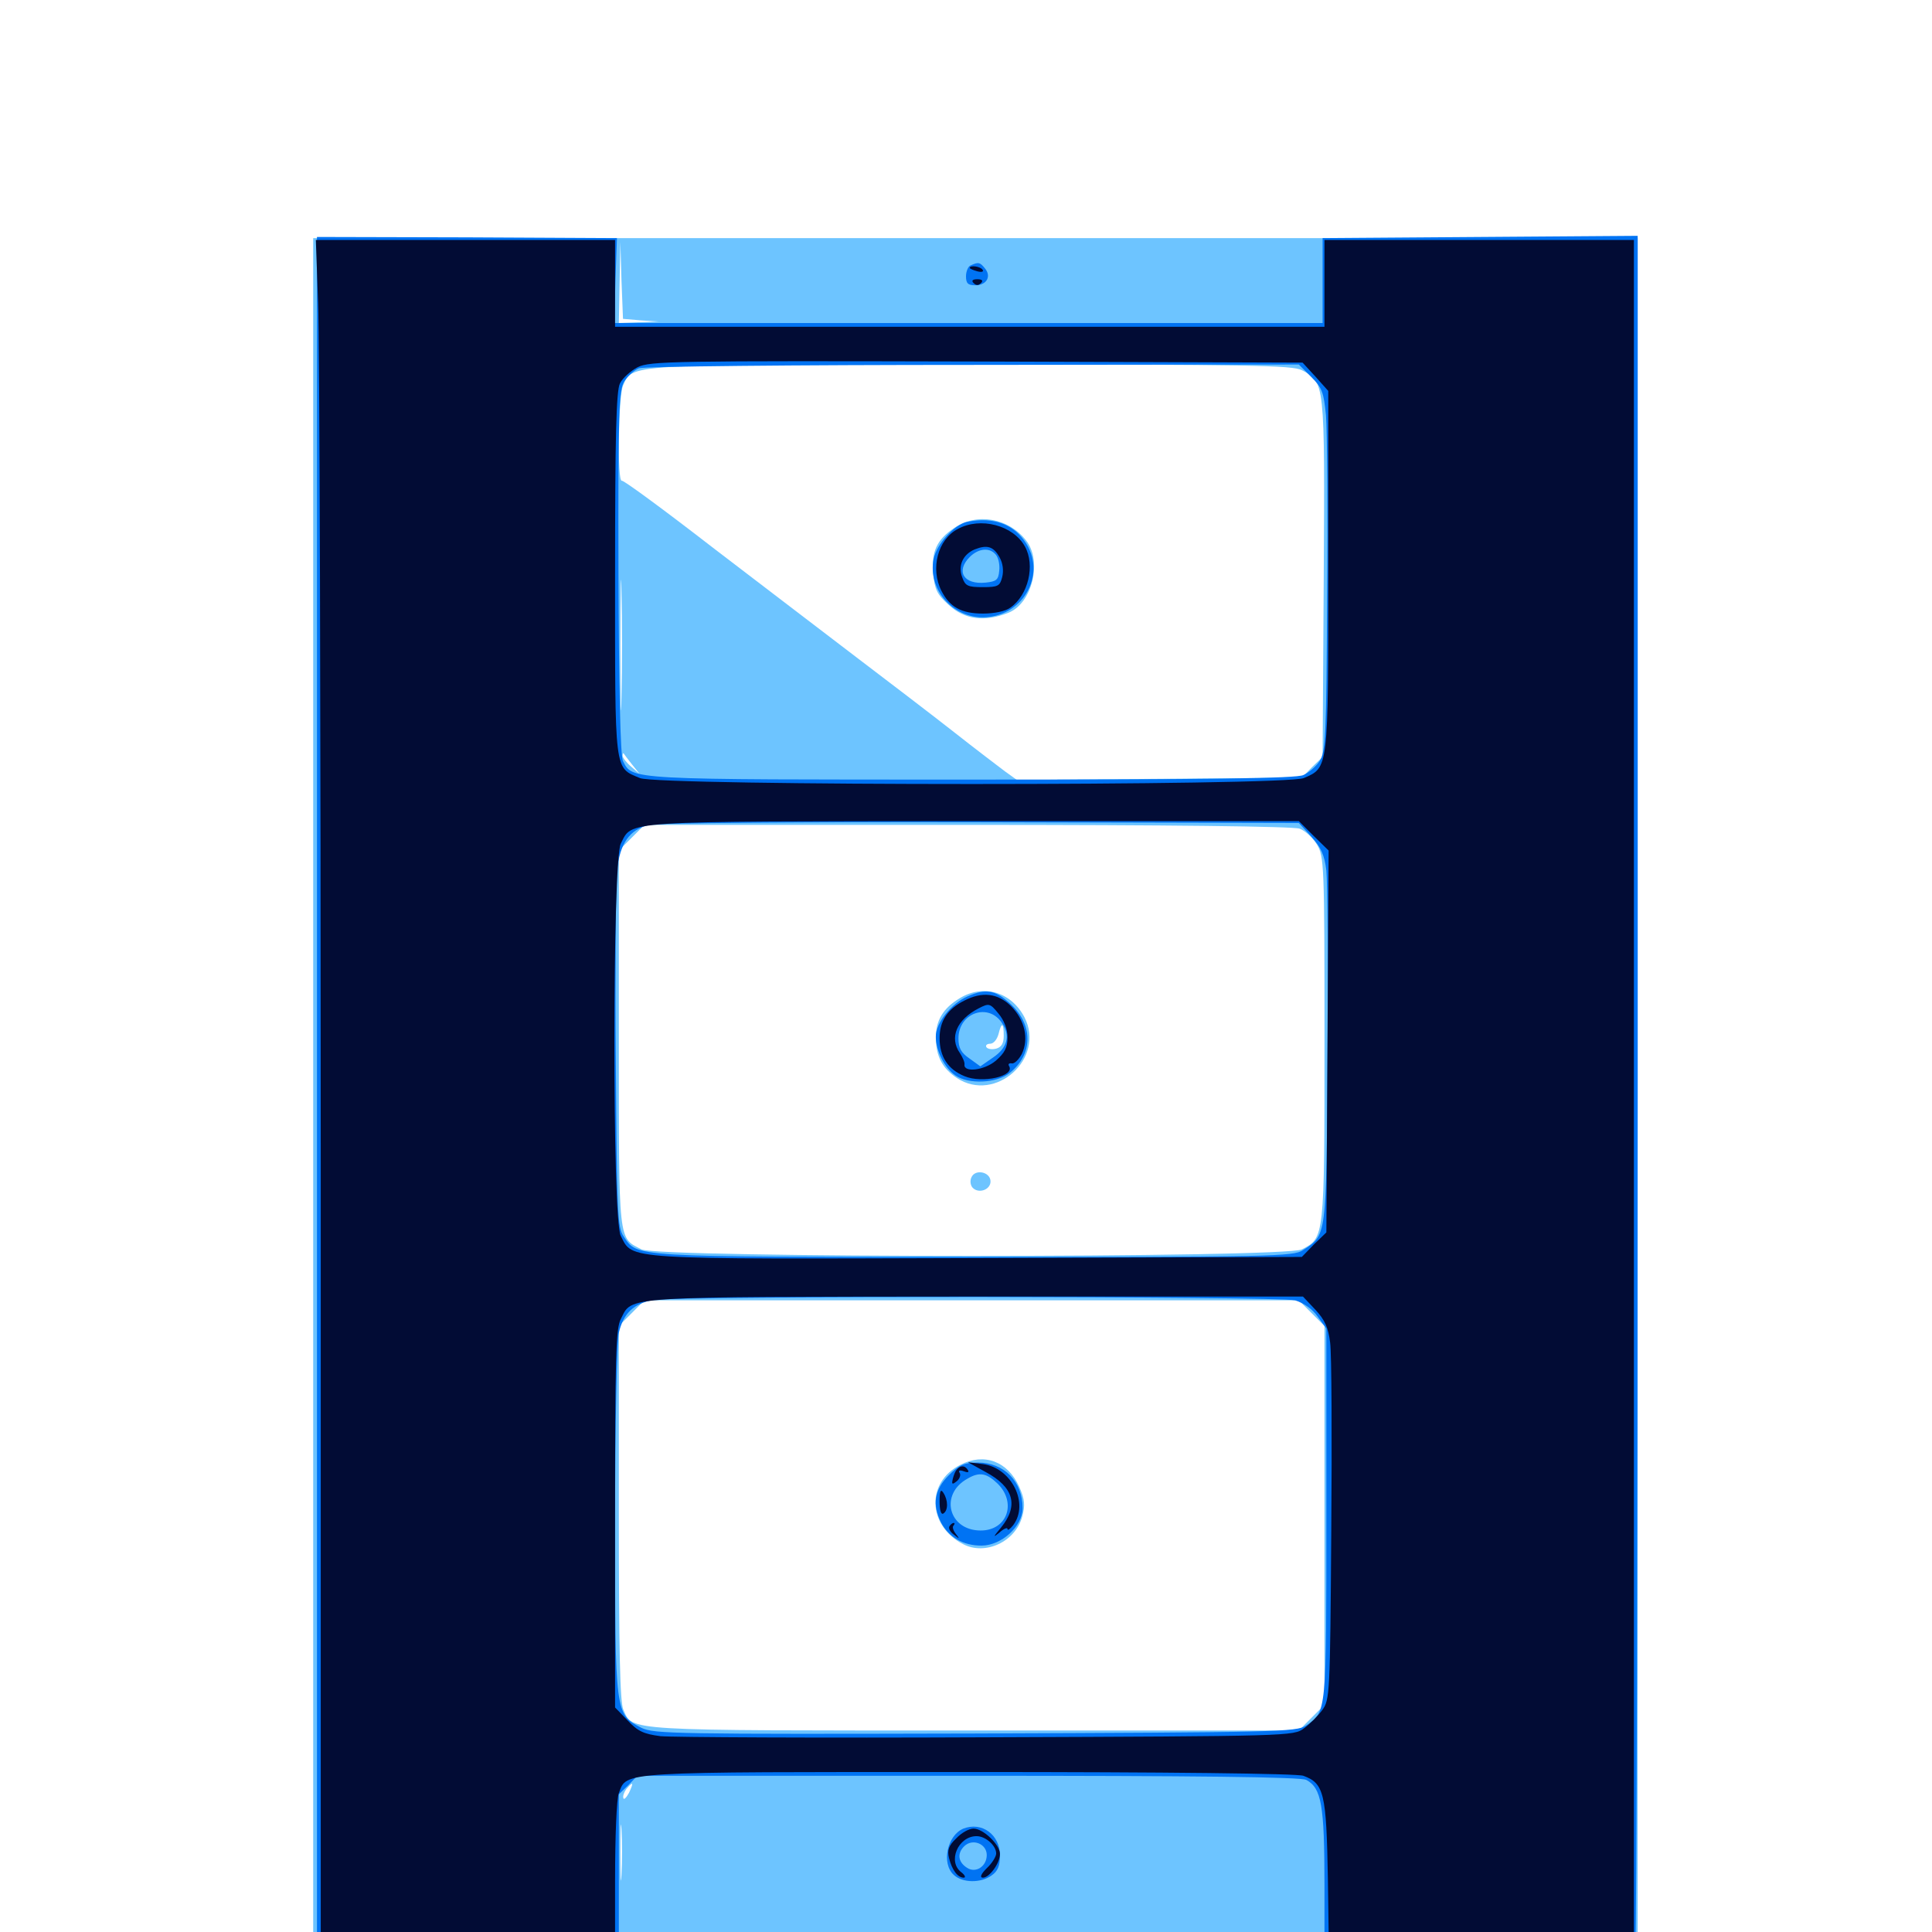 <svg xmlns="http://www.w3.org/2000/svg" viewBox="0 -1000 1000 1000">
	<path fill="#6dc4ff" d="M162.109 -431.055V14.648L504.883 14.844H847.656V-430.859V-876.758H504.883H162.109ZM331.641 -834.18L340.82 -833.594L330.664 -833.203L320.312 -832.812L320.703 -853.906L321.094 -874.805L321.68 -854.883L322.461 -834.961ZM673.828 -808.398C685.742 -802.148 685.742 -802.93 685.156 -700.977L684.57 -608.203L679.102 -602.93L673.828 -597.461L600 -596.875L526.367 -596.289L520.117 -600.781C516.797 -603.32 504.883 -612.305 493.75 -621.094C482.812 -629.688 460.547 -646.68 444.336 -658.984C428.32 -671.289 394.336 -697.07 369.141 -716.406C343.945 -735.938 322.656 -751.562 321.875 -751.172C319.336 -750.391 320.117 -795.117 322.461 -800.391C327.539 -811.523 322.07 -811.328 502.539 -811.328C646.875 -811.328 668.945 -810.938 673.828 -808.398ZM321.68 -639.062C321.484 -623.633 321.094 -635.742 321.094 -665.82C321.094 -695.898 321.484 -708.398 321.68 -693.75C322.07 -679.102 322.07 -654.492 321.68 -639.062ZM327.148 -604.297L331.055 -599.414L326.758 -603.125C324.219 -605.273 322.266 -607.812 322.266 -608.789C322.266 -609.961 322.461 -610.352 322.852 -609.961C323.047 -609.57 325 -607.031 327.148 -604.297ZM672.656 -571.094C675.391 -570.117 679.492 -566.406 681.641 -562.891C685.352 -556.641 685.547 -552.93 685.547 -462.109C685.547 -358.594 685.547 -359.375 673.828 -353.32C665.234 -348.828 340.625 -348.828 332.031 -353.32C319.922 -359.57 320.312 -355.469 320.312 -462.305V-559.766L326.953 -566.406L333.594 -573.047H500.586C604.492 -573.047 669.531 -572.266 672.656 -571.094ZM678.906 -320.312L685.547 -313.672V-215.625V-117.578L678.906 -110.938L672.266 -104.297H504.102C321.289 -104.297 327.734 -103.906 322.656 -115.039C320.898 -118.75 320.312 -146.094 320.312 -216.797V-313.672L326.953 -320.312L333.594 -326.953H502.93H672.266ZM481.836 -79.688C482.617 -80.273 481.445 -80.859 479.297 -80.664C477.148 -80.664 476.562 -80.078 478.125 -79.492C479.492 -78.906 481.25 -79.102 481.836 -79.688ZM493.75 -79.492C495.508 -80.078 493.945 -80.469 490.234 -80.469C486.523 -80.469 484.961 -80.078 486.914 -79.492C488.672 -79.102 491.797 -79.102 493.75 -79.492ZM509.18 -79.688C509.961 -80.273 508.789 -80.859 506.641 -80.664C504.492 -80.664 503.906 -80.078 505.469 -79.492C506.836 -78.906 508.594 -79.102 509.18 -79.688ZM325.586 -72.07C324.219 -69.531 322.852 -68.164 322.656 -69.336C322.266 -70.312 323.047 -72.461 324.219 -74.023C327.734 -78.125 328.125 -77.539 325.586 -72.07ZM321.68 -29.688C321.289 -22.852 321.094 -27.93 321.094 -40.82C321.094 -53.711 321.289 -59.18 321.68 -53.125C322.07 -46.875 322.07 -36.328 321.68 -29.688ZM493.945 -726.758C484.961 -720.703 482.031 -714.648 483.008 -703.125C483.789 -694.922 484.961 -692.383 491.016 -686.914C499.219 -679.297 509.57 -677.93 521.875 -682.812C534.18 -687.5 539.648 -709.57 531.055 -720.312C522.07 -731.836 505.664 -734.766 493.945 -726.758ZM496.875 -483.398C488.086 -478.125 484.375 -471.875 484.375 -462.695C484.57 -453.125 487.695 -447.07 495.312 -441.992C515.234 -428.906 541.211 -452.148 530.273 -473.438C523.438 -486.523 509.18 -490.82 496.875 -483.398ZM519.531 -463.867C519.531 -459.961 518.359 -458.008 515.625 -457.227C513.477 -456.641 511.133 -457.031 510.547 -458.008C509.961 -458.984 510.938 -459.766 512.5 -459.766C514.258 -459.766 516.016 -461.914 516.797 -464.648C518.359 -471.094 519.531 -470.898 519.531 -463.867ZM502.734 -390.43C501.953 -388.672 502.344 -386.328 503.516 -385.156C506.641 -382.031 512.695 -384.18 512.695 -388.477C512.695 -393.555 504.492 -395.117 502.734 -390.43ZM497.07 -241.797C479.297 -232.812 480.078 -210.352 498.438 -200.781C509.961 -194.727 525.586 -201.953 529.102 -215.039C530.664 -220.898 530.469 -223.828 527.539 -230.469C521.68 -243.555 509.375 -248.242 497.07 -241.797Z"/>
	<path fill="#0073f3" d="M164.062 -431.25V14.844H242.188H320.312V-28.125V-71.289L325.195 -75.977L329.883 -80.859H500.977C619.922 -80.859 673.242 -80.273 676.172 -78.711C683.984 -74.414 685.547 -65.82 685.547 -24.219V14.844H765.43H845.117L846.484 4.492C847.07 -0.977 847.656 -201.953 847.656 -441.797V-877.93L766.211 -877.344L684.57 -876.758V-854.688V-832.812H501.172H317.969L318.555 -854.883L319.336 -876.758L241.797 -877.148L164.062 -877.344ZM678.711 -804.883C684.375 -799.219 685.156 -796.875 686.328 -784.961C686.914 -777.344 687.305 -735.352 686.914 -691.211C686.523 -618.555 686.133 -610.742 683.008 -606.055C681.25 -603.32 677.344 -600 674.609 -598.828C671.094 -597.07 624.805 -596.484 502.734 -596.484C323.633 -596.484 327.539 -596.289 322.461 -606.055C321.094 -608.203 320.312 -645.508 320.117 -703.711C319.922 -788.281 320.312 -798.242 323.242 -802.734C325 -805.469 328.32 -808.398 330.664 -809.375C333.008 -810.352 410.938 -811.133 503.711 -811.133L672.266 -811.328ZM678.711 -566.992C683.789 -561.328 685.547 -557.422 686.523 -549.414C687.109 -543.555 687.5 -500.195 687.109 -452.93C686.523 -358.398 686.719 -360.938 674.414 -352.93C669.531 -349.609 658.398 -349.414 503.906 -349.414C325.391 -349.414 330.078 -349.219 322.852 -359.961C319.531 -364.648 319.336 -372.07 318.75 -450.977C318.359 -498.242 318.75 -542.383 319.336 -549.219C320.898 -563.672 325.781 -570.508 335.938 -573.047C339.648 -574.023 416.797 -574.609 507.422 -574.414L672.266 -574.023ZM670.312 -326.953C674.805 -325.586 679.297 -322.461 682.031 -318.555L686.523 -312.305V-216.406C686.523 -112.695 686.719 -114.062 675.977 -106.836C671.289 -103.516 659.57 -103.32 504.883 -102.734C349.609 -102.344 338.477 -102.539 332.031 -105.664C318.359 -112.695 318.359 -112.109 318.359 -212.695C318.359 -262.109 319.336 -306.055 320.312 -310.156C322.656 -320.312 328.125 -325.391 338.281 -327.148C352.148 -329.297 662.109 -329.102 670.312 -326.953ZM500.586 -729.883C493.945 -728.516 484.766 -718.359 483.203 -710.547C480.273 -695.117 492.773 -680.469 508.594 -680.469C528.906 -680.469 541.602 -701.758 531.25 -718.555C525 -728.711 514.258 -732.617 500.586 -729.883ZM515.43 -712.891C516.797 -711.328 517.578 -707.617 517.188 -704.492C516.797 -699.805 515.625 -699.023 510.156 -698.438C498.828 -697.266 494.531 -704.297 501.953 -711.719C506.445 -716.211 512.305 -716.797 515.43 -712.891ZM500.977 -484.375C492.383 -480.664 484.375 -470.508 484.375 -463.477C484.375 -456.25 488.867 -447.266 494.531 -443.359C501.172 -438.672 515.82 -439.258 522.461 -444.531C534.961 -454.297 534.961 -470.117 522.266 -481.055C514.844 -487.695 510.156 -488.281 500.977 -484.375ZM518.75 -470.312C523.047 -463.867 521.484 -457.617 513.867 -452.539L507.422 -448.047L501.758 -452.148C497.461 -455.078 496.094 -457.617 496.094 -462.5C496.094 -475.781 511.719 -481.25 518.75 -470.312ZM491.016 -236.328C483.594 -228.906 482.422 -221.289 487.109 -211.914C491.211 -204.297 498.438 -200 508.008 -200C518.359 -200 529.297 -209.961 529.297 -219.336C529.297 -233.203 519.727 -242.969 506.25 -242.969C499.023 -242.969 496.484 -241.797 491.016 -236.328ZM516.406 -232.031C526.367 -222.07 521.289 -207.812 507.617 -207.812C490.82 -207.812 486.133 -226.758 500.977 -234.766C507.031 -238.281 510.742 -237.5 516.406 -232.031ZM502.539 -862.695C501.172 -862.305 500 -859.57 500 -857.031C500 -853.32 500.977 -852.344 504.883 -852.344C510.742 -852.344 513.281 -857.031 509.766 -861.133C507.227 -864.258 506.445 -864.453 502.539 -862.695ZM498.633 -53.516C490.234 -50 487.109 -35.352 493.75 -29.492C498.242 -25.391 507.617 -25.195 513.281 -29.297C516.406 -31.445 517.578 -34.18 517.578 -39.648C517.578 -50.391 508.203 -57.227 498.633 -53.516ZM510.742 -39.844C510.742 -33.984 505.078 -30.273 500.586 -33.203C495.898 -36.133 495.312 -40.625 499.023 -44.336C503.32 -48.633 510.742 -45.703 510.742 -39.844Z"/>
	<path fill="#020c35" d="M164.648 -843.164C165.43 -825.391 166.016 -625.391 166.016 -398.828V12.891H242.188H318.359V-26.953C318.359 -49.023 319.141 -69.141 320.312 -71.875C324.609 -83.203 318.555 -82.812 501.758 -82.812C603.711 -82.812 671.68 -82.031 674.609 -80.859C685.352 -76.953 686.523 -71.875 687.305 -27.734L687.891 12.891H766.797H845.703V-431.445V-875.781H765.625H685.547V-853.32V-830.859H501.953H318.359V-853.32V-875.781H240.82H163.477ZM680.859 -805.078L687.5 -797.656V-704.883C687.5 -601.562 687.695 -602.734 674.805 -597.266C664.844 -593.164 341.016 -593.164 331.25 -597.266C317.773 -602.93 318.359 -598.828 318.359 -702.93C318.359 -774.023 318.945 -797.852 320.898 -801.562C322.266 -804.297 326.367 -808.008 330.078 -809.961C336.523 -813.086 348.047 -813.281 505.469 -812.891L674.219 -812.305ZM679.883 -567.383L687.695 -559.766L687.109 -460.938L686.523 -362.109L680.078 -355.859L673.828 -349.414L505.664 -348.828C320.312 -348.242 327.734 -347.852 321.289 -360.352C316.797 -368.75 316.992 -554.883 321.289 -563.281C327.539 -575.391 318.945 -574.805 503.711 -575H672.266ZM680.859 -322.07C685.742 -316.797 687.5 -312.891 688.477 -305.078C689.258 -299.414 689.453 -255.469 689.062 -207.422C688.477 -122.852 688.281 -120.117 684.375 -114.844C682.227 -111.914 677.93 -107.617 675 -105.469C669.727 -101.367 667.773 -101.367 511.133 -100.781C423.828 -100.391 347.656 -100.781 341.797 -101.367C333.008 -102.539 330.078 -103.906 324.805 -109.57L318.359 -116.211V-213.867C318.359 -297.266 318.75 -312.305 321.289 -317.188C327.539 -329.297 318.75 -328.711 504.688 -328.906H674.414ZM495.703 -726.172C485.352 -720.703 481.445 -705.664 487.305 -694.141C491.602 -685.742 497.656 -682.422 508.789 -682.422C514.648 -682.422 520.508 -683.594 523.047 -685.547C532.227 -691.992 535.938 -707.422 530.469 -717.188C524.414 -728.125 507.422 -732.617 495.703 -726.172ZM517.383 -711.523C519.141 -708.398 519.531 -704.492 518.75 -701.367C517.578 -696.68 516.602 -696.094 508.789 -696.094C500.977 -696.094 499.609 -696.68 498.047 -701.172C495.703 -707.227 498.438 -713.086 504.492 -715.625C510.938 -718.164 514.258 -717.188 517.383 -711.523ZM499.023 -482.031C490.43 -477.734 486.328 -471.484 486.328 -462.695C486.328 -453.125 490.625 -446.484 499.219 -442.969C508.398 -439.062 525.586 -442.969 522.266 -448.242C521.68 -449.219 522.266 -449.805 523.633 -449.609C525 -449.219 527.344 -451.562 528.906 -454.492C532.617 -462.305 530.469 -472.07 523.242 -479.297C516.406 -485.938 508.398 -486.914 499.023 -482.031ZM521.484 -463.086C521.484 -457.812 520.117 -455.078 515.43 -450.977C509.375 -445.898 498.633 -444.727 499.219 -449.023C499.414 -450.195 498.242 -452.734 496.875 -454.883C491.211 -462.891 495.117 -472.266 506.641 -478.125C511.914 -480.859 512.5 -480.664 516.797 -475.391C519.727 -471.875 521.484 -467.383 521.484 -463.086ZM510.156 -238.086C524.805 -230.273 527.344 -220.703 518.164 -209.375C514.062 -204.492 513.867 -203.906 517.188 -206.641C519.531 -208.789 521.484 -209.57 521.484 -208.594C521.484 -207.617 522.852 -208.594 524.414 -210.547C532.812 -221.68 523.633 -240.234 508.789 -242.188L500.977 -243.164ZM494.727 -238.672C493.945 -237.305 493.164 -234.961 492.969 -233.594C492.578 -231.641 493.164 -231.641 495.312 -233.398C496.68 -234.57 497.461 -236.523 496.68 -237.695C495.898 -238.867 496.68 -239.258 498.828 -238.477C500.781 -237.695 501.758 -237.891 500.977 -239.062C499.414 -241.797 496.68 -241.602 494.727 -238.672ZM486.328 -222.852C486.328 -218.359 487.109 -215.82 488.281 -216.602C490.82 -218.164 490.82 -223.438 488.281 -227.344C486.914 -229.492 486.328 -228.32 486.328 -222.852ZM491.406 -209.961C490.82 -208.984 491.797 -207.031 493.75 -205.664C496.68 -203.32 496.875 -203.32 494.727 -206.055C493.359 -207.812 492.773 -209.766 493.555 -210.352C494.141 -211.133 494.336 -211.719 493.555 -211.719C492.969 -211.719 491.992 -210.938 491.406 -209.961ZM501.953 -861.328C501.953 -862.891 507.617 -862.109 508.594 -860.352C509.375 -859.375 508.008 -858.984 505.859 -859.57C503.711 -860.156 501.953 -860.938 501.953 -861.328ZM503.906 -853.516C505.273 -852.148 506.445 -852.148 507.812 -853.516C508.984 -854.688 508.398 -855.469 505.859 -855.469C503.32 -855.469 502.734 -854.688 503.906 -853.516ZM494.922 -48.438C491.016 -44.727 490.234 -42.383 491.211 -38.281C492.773 -32.031 495.703 -28.125 498.828 -28.125C500 -28.125 499.414 -29.492 497.656 -30.859C490.234 -36.328 495.898 -49.609 505.469 -49.609C510.156 -49.609 515.625 -44.727 515.625 -40.625C515.625 -39.062 513.477 -35.547 510.742 -33.008C507.617 -29.883 507.031 -28.125 508.789 -28.125C512.109 -28.125 517.578 -35.547 517.578 -40.43C517.578 -45.117 508.984 -53.516 503.906 -53.516C501.562 -53.516 497.656 -51.367 494.922 -48.438Z"/>
</svg>